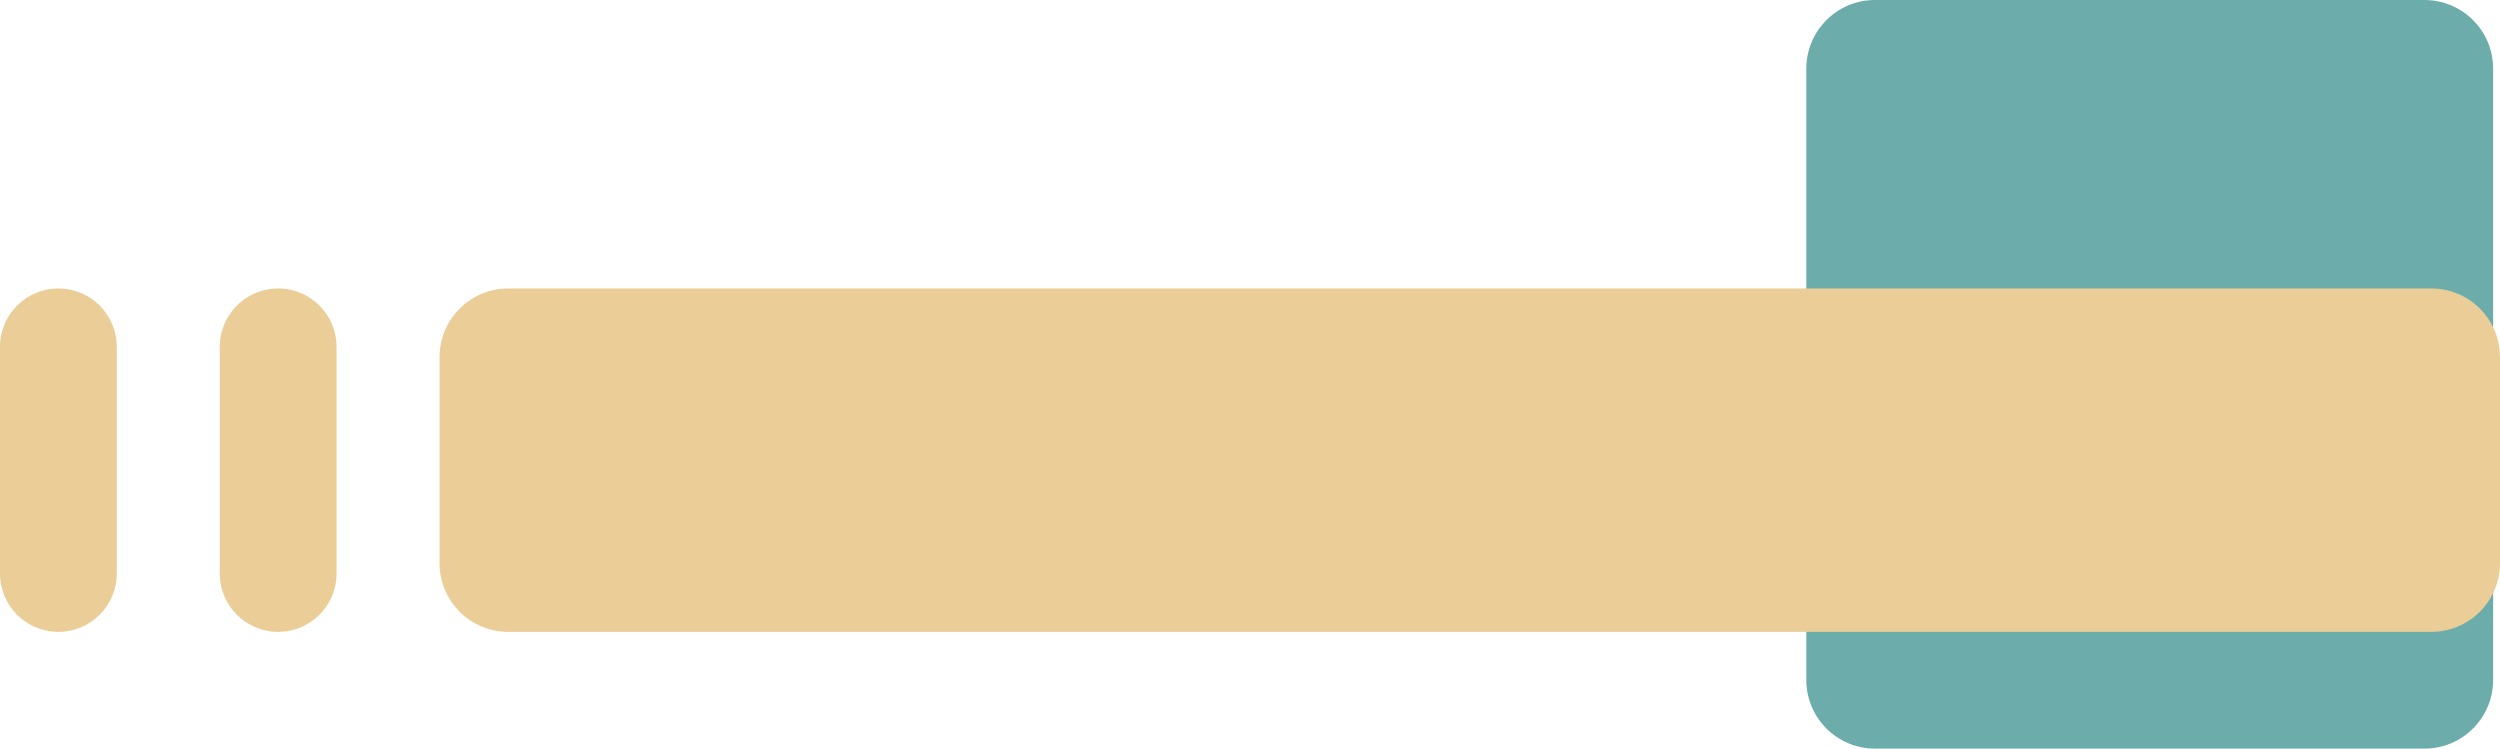 <svg width="364" height="109" viewBox="0 0 364 109" fill="none" xmlns="http://www.w3.org/2000/svg">
<path d="M353 -4.37114e-07C358.523 -1.95703e-07 363 4.477 363 10L363 99C363 104.523 358.523 109 353 109L273 109C267.477 109 263 104.523 263 99L263 10C263 4.477 267.477 -4.17544e-06 273 -3.93402e-06L353 -4.37114e-07Z" fill="#6CACAA"/>
<path d="M354 42C359.523 42 364 46.477 364 52L364 82C364 87.523 359.523 92 354 92L74 92C68.477 92 64 87.523 64 82L64 52C64 46.477 68.477 42 74 42L354 42Z" fill="#EACD97"/>
<path d="M40.5 42C45.194 42 49 45.806 49 50.5L49 83.5C49 88.194 45.194 92 40.5 92V92C35.806 92 32 88.194 32 83.5L32 50.5C32 45.806 35.806 42 40.5 42V42Z" fill="#EACD97"/>
<path d="M8.5 42C13.194 42 17 45.806 17 50.5L17 83.5C17 88.194 13.194 92 8.5 92V92C3.806 92 2.45754e-07 88.194 4.50954e-07 83.5L1.89343e-06 50.5C2.09863e-06 45.806 3.806 42 8.5 42V42Z" fill="#EACD97"/>
</svg>
